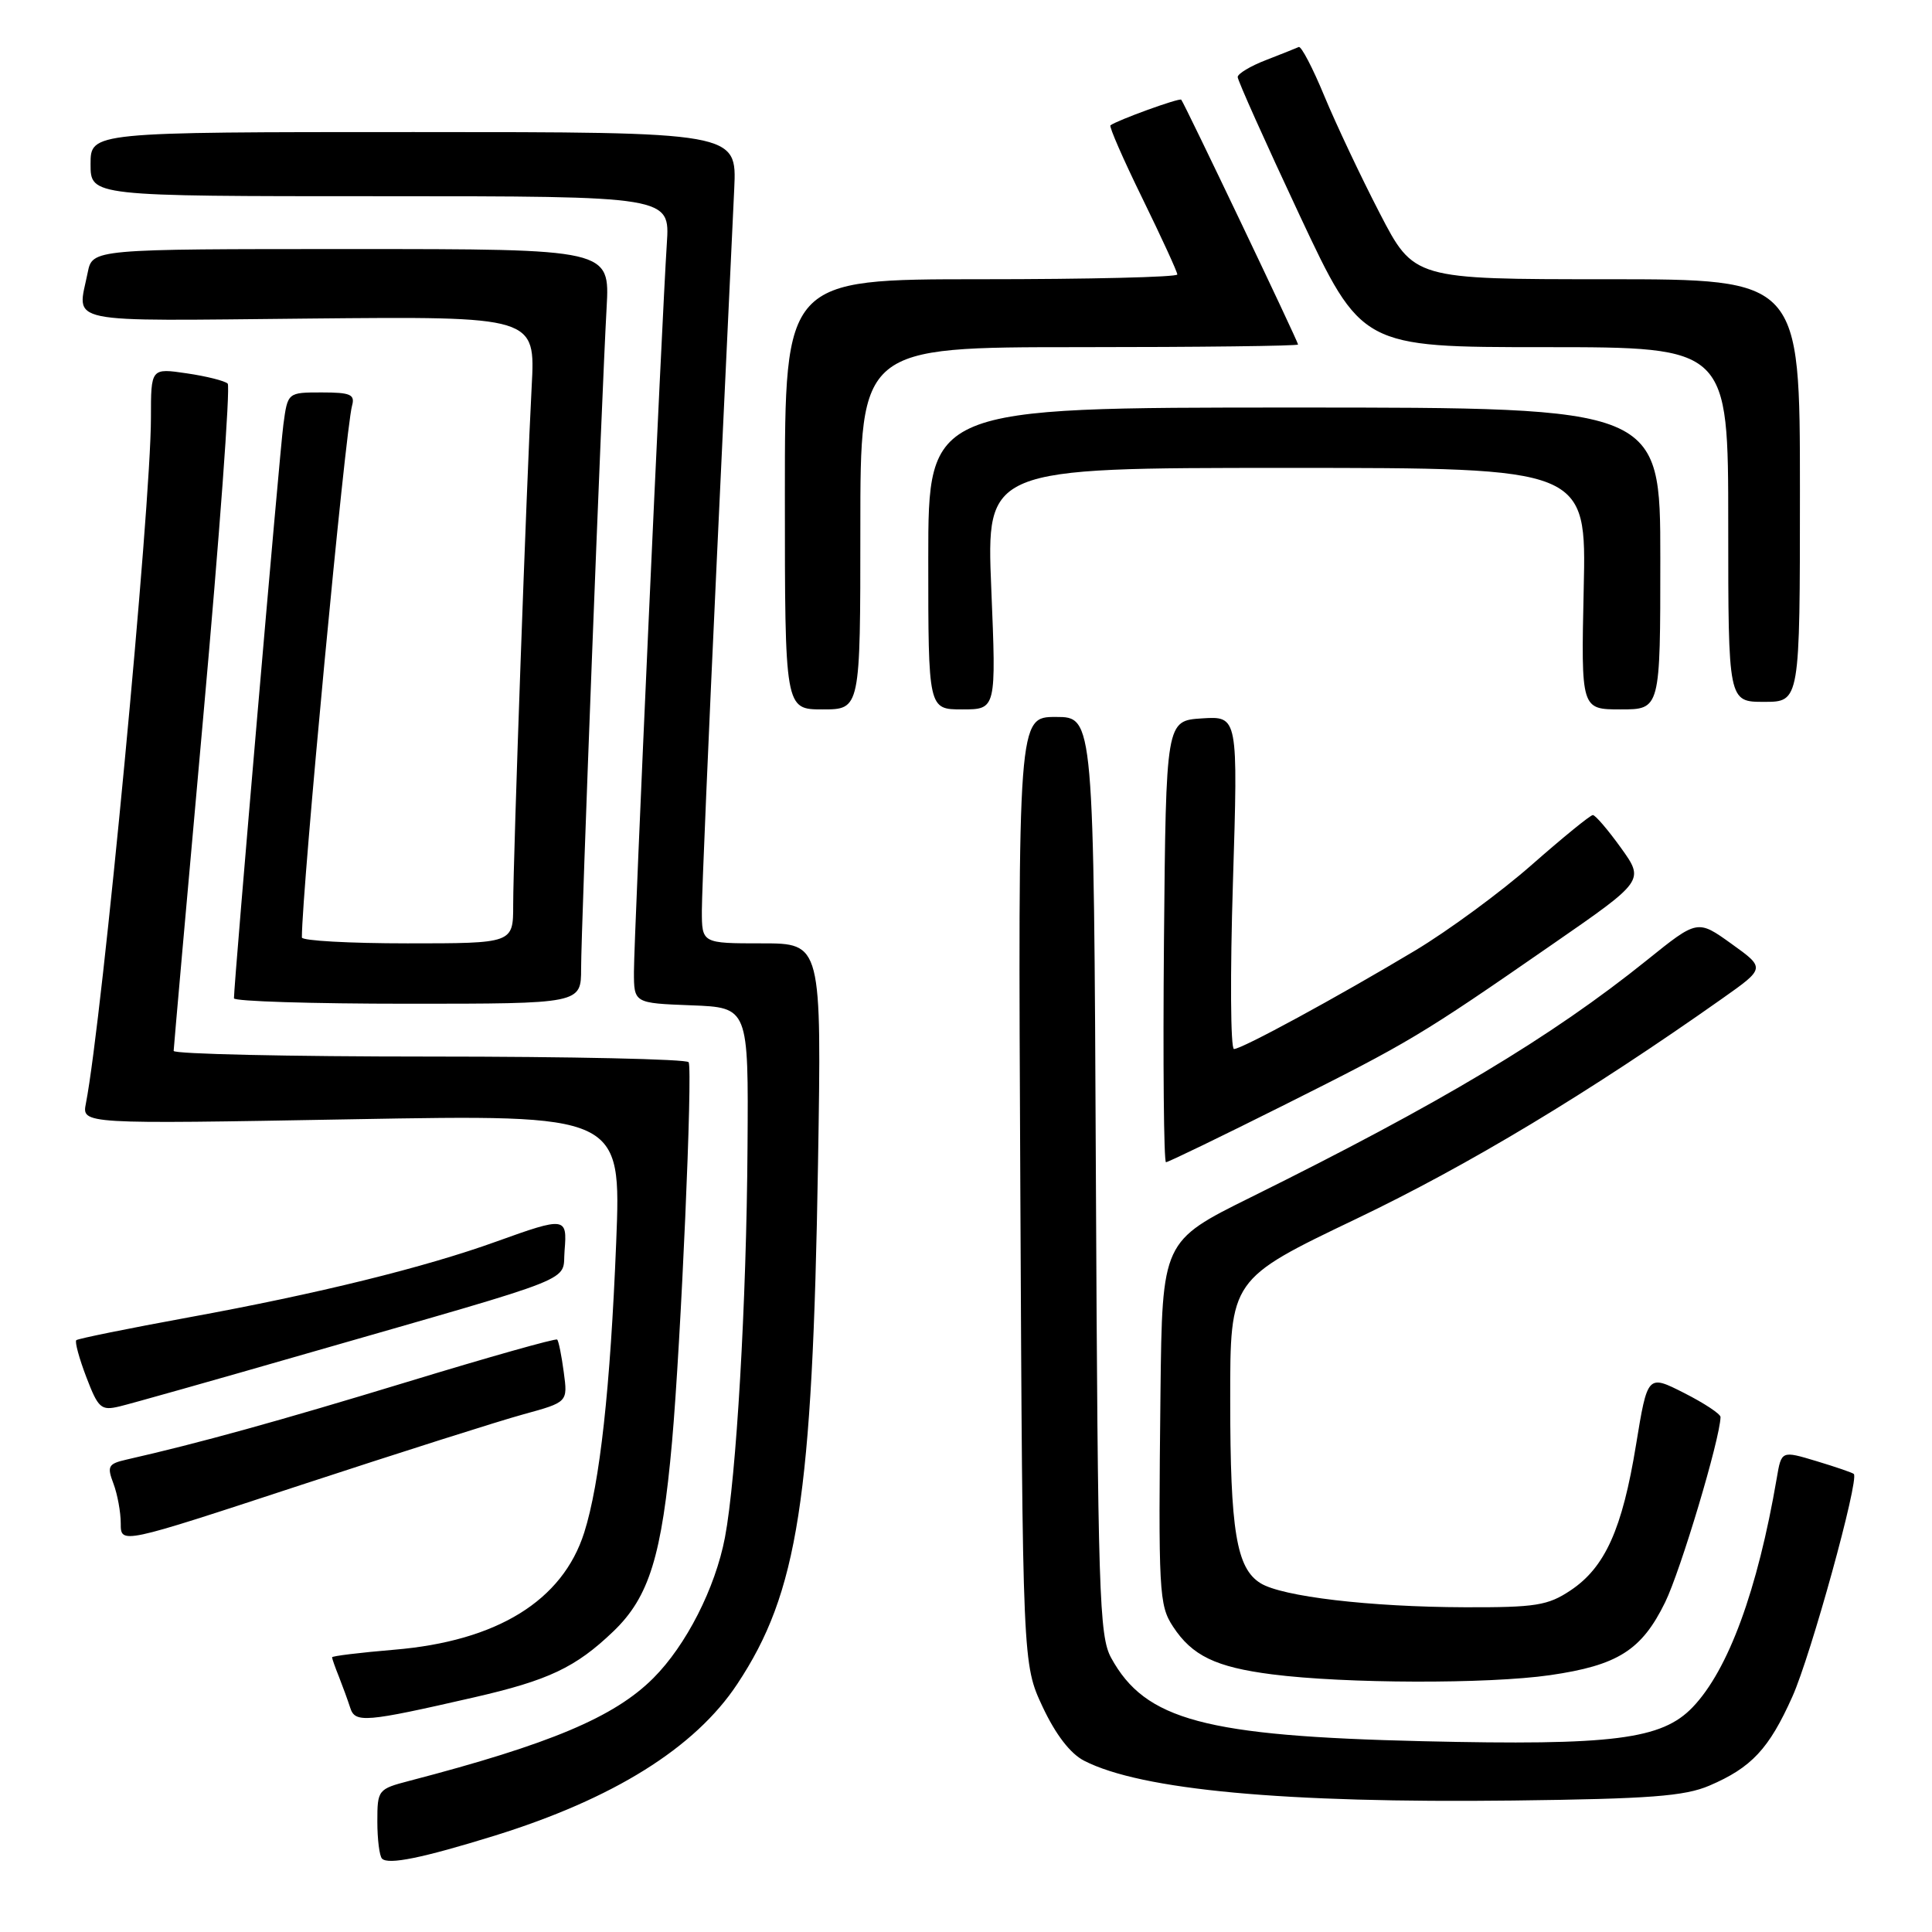 <?xml version="1.0" encoding="UTF-8" standalone="no"?>
<!DOCTYPE svg PUBLIC "-//W3C//DTD SVG 1.1//EN" "http://www.w3.org/Graphics/SVG/1.1/DTD/svg11.dtd" >
<svg xmlns="http://www.w3.org/2000/svg" xmlns:xlink="http://www.w3.org/1999/xlink" version="1.1" viewBox="0 0 256 256">
 <g >
 <path fill="currentColor"
d=" M 65.50 243.25 C 81.26 238.36 92.08 231.61 97.68 223.16 C 105.73 211.03 107.66 198.60 108.39 154.25 C 108.87 125.00 108.87 125.00 100.94 125.00 C 93.00 125.00 93.00 125.00 93.00 120.64 C 93.00 118.24 93.89 97.43 94.97 74.39 C 96.05 51.35 97.10 29.12 97.29 25.00 C 97.64 17.50 97.64 17.50 54.82 17.50 C 12.00 17.50 12.00 17.50 12.00 21.75 C 12.00 26.00 12.00 26.00 50.38 26.00 C 88.77 26.00 88.77 26.00 88.36 32.25 C 87.70 42.34 84.00 124.22 84.00 128.76 C 84.00 132.92 84.00 132.92 91.59 133.21 C 99.18 133.50 99.18 133.50 99.05 152.00 C 98.92 172.58 97.57 195.75 96.06 203.72 C 94.78 210.43 90.92 218.01 86.57 222.36 C 81.40 227.53 72.92 231.10 54.25 235.97 C 50.08 237.06 50.00 237.16 50.00 241.37 C 50.00 243.73 50.28 245.94 50.62 246.28 C 51.46 247.12 55.96 246.20 65.50 243.25 Z  M 226.49 236.61 C 232.08 234.22 234.40 231.74 237.50 224.81 C 239.94 219.38 246.38 196.04 245.64 195.31 C 245.48 195.14 243.25 194.38 240.70 193.61 C 236.05 192.21 236.05 192.21 235.43 195.86 C 232.89 210.71 229.01 221.28 224.29 226.21 C 220.20 230.49 213.75 231.31 188.54 230.72 C 159.64 230.04 151.75 227.93 147.23 219.67 C 145.65 216.78 145.47 211.19 145.21 155.75 C 144.93 95.00 144.93 95.00 139.91 95.00 C 134.89 95.00 134.89 95.00 135.20 157.75 C 135.50 220.50 135.50 220.50 138.16 226.18 C 139.88 229.84 141.83 232.38 143.66 233.31 C 151.20 237.18 170.15 238.94 200.50 238.58 C 218.59 238.36 223.21 238.01 226.49 236.61 Z  M 62.77 224.92 C 72.69 222.65 76.28 220.95 81.28 216.16 C 86.02 211.61 87.70 206.18 89.05 191.03 C 90.23 177.71 91.80 141.86 91.25 140.75 C 91.05 140.34 75.61 140.00 56.94 140.00 C 38.27 140.00 23.01 139.66 23.01 139.25 C 23.02 138.84 24.78 118.92 26.93 95.00 C 29.08 71.08 30.54 51.20 30.17 50.83 C 29.80 50.47 27.36 49.85 24.75 49.47 C 20.00 48.77 20.00 48.77 20.00 55.34 C 20.00 67.16 13.56 135.08 11.38 146.22 C 10.85 148.95 10.85 148.95 46.59 148.31 C 82.32 147.67 82.32 147.67 81.65 164.59 C 80.87 184.00 79.49 196.52 77.41 203.08 C 74.54 212.11 65.85 217.47 52.20 218.60 C 47.69 218.98 44.00 219.43 44.00 219.60 C 44.00 219.77 44.41 220.94 44.92 222.20 C 45.42 223.47 46.09 225.31 46.41 226.30 C 47.05 228.33 48.41 228.21 62.77 224.92 Z  M 205.37 221.97 C 214.36 220.67 217.53 218.67 220.64 212.31 C 222.70 208.09 227.90 190.72 227.98 187.77 C 227.99 187.36 225.82 185.93 223.16 184.58 C 218.31 182.12 218.31 182.12 216.78 191.46 C 214.96 202.62 212.68 207.69 208.10 210.74 C 205.10 212.74 203.48 213.00 194.10 212.97 C 181.51 212.93 169.88 211.56 167.02 209.78 C 163.83 207.80 163.01 202.83 163.01 185.50 C 163.00 169.50 163.00 169.50 179.72 161.50 C 194.55 154.41 210.53 144.79 228.21 132.31 C 233.92 128.28 233.92 128.28 229.43 125.06 C 224.93 121.83 224.93 121.83 218.22 127.23 C 205.54 137.43 190.86 146.21 165.75 158.64 C 154.00 164.46 154.00 164.46 153.77 184.48 C 153.48 211.01 153.57 212.69 155.43 215.53 C 157.96 219.39 161.08 220.90 168.55 221.86 C 178.22 223.10 197.16 223.15 205.37 221.97 Z  M 69.37 187.40 C 75.24 185.79 75.24 185.79 74.70 181.81 C 74.41 179.62 74.02 177.68 73.83 177.50 C 73.65 177.31 64.72 179.83 54.00 183.10 C 36.89 188.31 26.38 191.22 16.78 193.40 C 14.33 193.96 14.16 194.28 15.03 196.58 C 15.56 197.98 16.00 200.37 16.00 201.87 C 16.00 204.62 16.00 204.62 39.75 196.81 C 52.81 192.52 66.14 188.28 69.37 187.40 Z  M 40.50 179.39 C 77.54 168.74 74.45 169.97 74.81 165.70 C 75.18 161.26 74.91 161.22 65.83 164.49 C 56.28 167.94 42.13 171.43 25.00 174.56 C 17.02 176.02 10.32 177.38 10.11 177.58 C 9.89 177.79 10.49 179.99 11.44 182.48 C 13.02 186.61 13.39 186.94 15.83 186.36 C 17.30 186.01 28.40 182.88 40.50 179.39 Z  M 170.14 146.43 C 186.82 138.07 188.16 137.28 205.70 125.13 C 217.90 116.69 217.90 116.69 214.78 112.34 C 213.06 109.95 211.39 108.00 211.06 108.00 C 210.73 108.00 207.10 110.96 202.98 114.58 C 198.87 118.20 191.90 123.32 187.50 125.96 C 177.18 132.14 164.56 139.00 163.51 139.00 C 163.05 139.00 162.99 129.07 163.37 116.94 C 164.05 94.89 164.05 94.89 159.27 95.19 C 154.50 95.50 154.50 95.50 154.23 124.75 C 154.09 140.84 154.21 154.00 154.50 154.00 C 154.79 154.00 161.83 150.59 170.14 146.43 Z  M 77.00 128.33 C 77.00 123.09 79.71 52.78 80.38 40.75 C 80.81 33.00 80.81 33.00 46.53 33.00 C 12.25 33.00 12.25 33.00 11.62 36.12 C 10.24 43.03 7.85 42.53 40.98 42.21 C 70.95 41.92 70.95 41.92 70.45 51.21 C 69.78 63.74 68.00 113.56 68.00 119.91 C 68.00 125.00 68.00 125.00 54.00 125.00 C 46.30 125.00 40.00 124.65 40.00 124.22 C 40.00 117.93 45.75 57.01 46.65 53.75 C 47.06 52.27 46.44 52.00 42.63 52.00 C 38.12 52.00 38.12 52.00 37.55 56.25 C 37.06 59.88 31.00 130.25 31.00 132.28 C 31.00 132.68 41.35 133.00 54.00 133.00 C 77.00 133.00 77.00 133.00 77.00 128.33 Z  M 114.00 70.00 C 114.00 46.00 114.00 46.00 143.00 46.00 C 158.95 46.00 172.00 45.84 172.00 45.65 C 172.00 45.25 156.92 13.65 156.52 13.21 C 156.27 12.94 147.98 15.95 147.14 16.61 C 146.94 16.77 148.85 21.14 151.39 26.32 C 153.92 31.50 156.00 36.02 156.00 36.37 C 156.00 36.72 144.30 37.00 130.00 37.00 C 104.00 37.00 104.00 37.00 104.00 65.50 C 104.00 94.00 104.00 94.00 109.00 94.00 C 114.00 94.00 114.00 94.00 114.00 70.00 Z  M 131.35 78.00 C 130.69 62.00 130.69 62.00 170.45 62.00 C 210.21 62.00 210.21 62.00 209.85 78.00 C 209.50 94.00 209.50 94.00 214.75 94.00 C 220.00 94.00 220.00 94.00 220.00 74.00 C 220.00 54.00 220.00 54.00 171.50 54.00 C 123.00 54.00 123.00 54.00 123.00 74.00 C 123.00 94.00 123.00 94.00 127.50 94.00 C 132.01 94.00 132.01 94.00 131.35 78.00 Z  M 238.50 65.00 C 238.50 37.00 238.50 37.00 212.93 37.00 C 187.35 37.00 187.35 37.00 182.82 28.25 C 180.33 23.44 177.03 16.45 175.48 12.72 C 173.94 8.99 172.41 6.07 172.09 6.23 C 171.76 6.38 169.81 7.16 167.75 7.96 C 165.69 8.75 164.00 9.77 164.00 10.21 C 164.00 10.66 167.69 18.89 172.20 28.51 C 180.41 46.00 180.41 46.00 204.70 46.00 C 229.00 46.00 229.00 46.00 229.00 69.50 C 229.00 93.00 229.00 93.00 233.75 93.00 C 238.50 93.00 238.50 93.00 238.50 65.00 Z "/>
</g>
</svg>